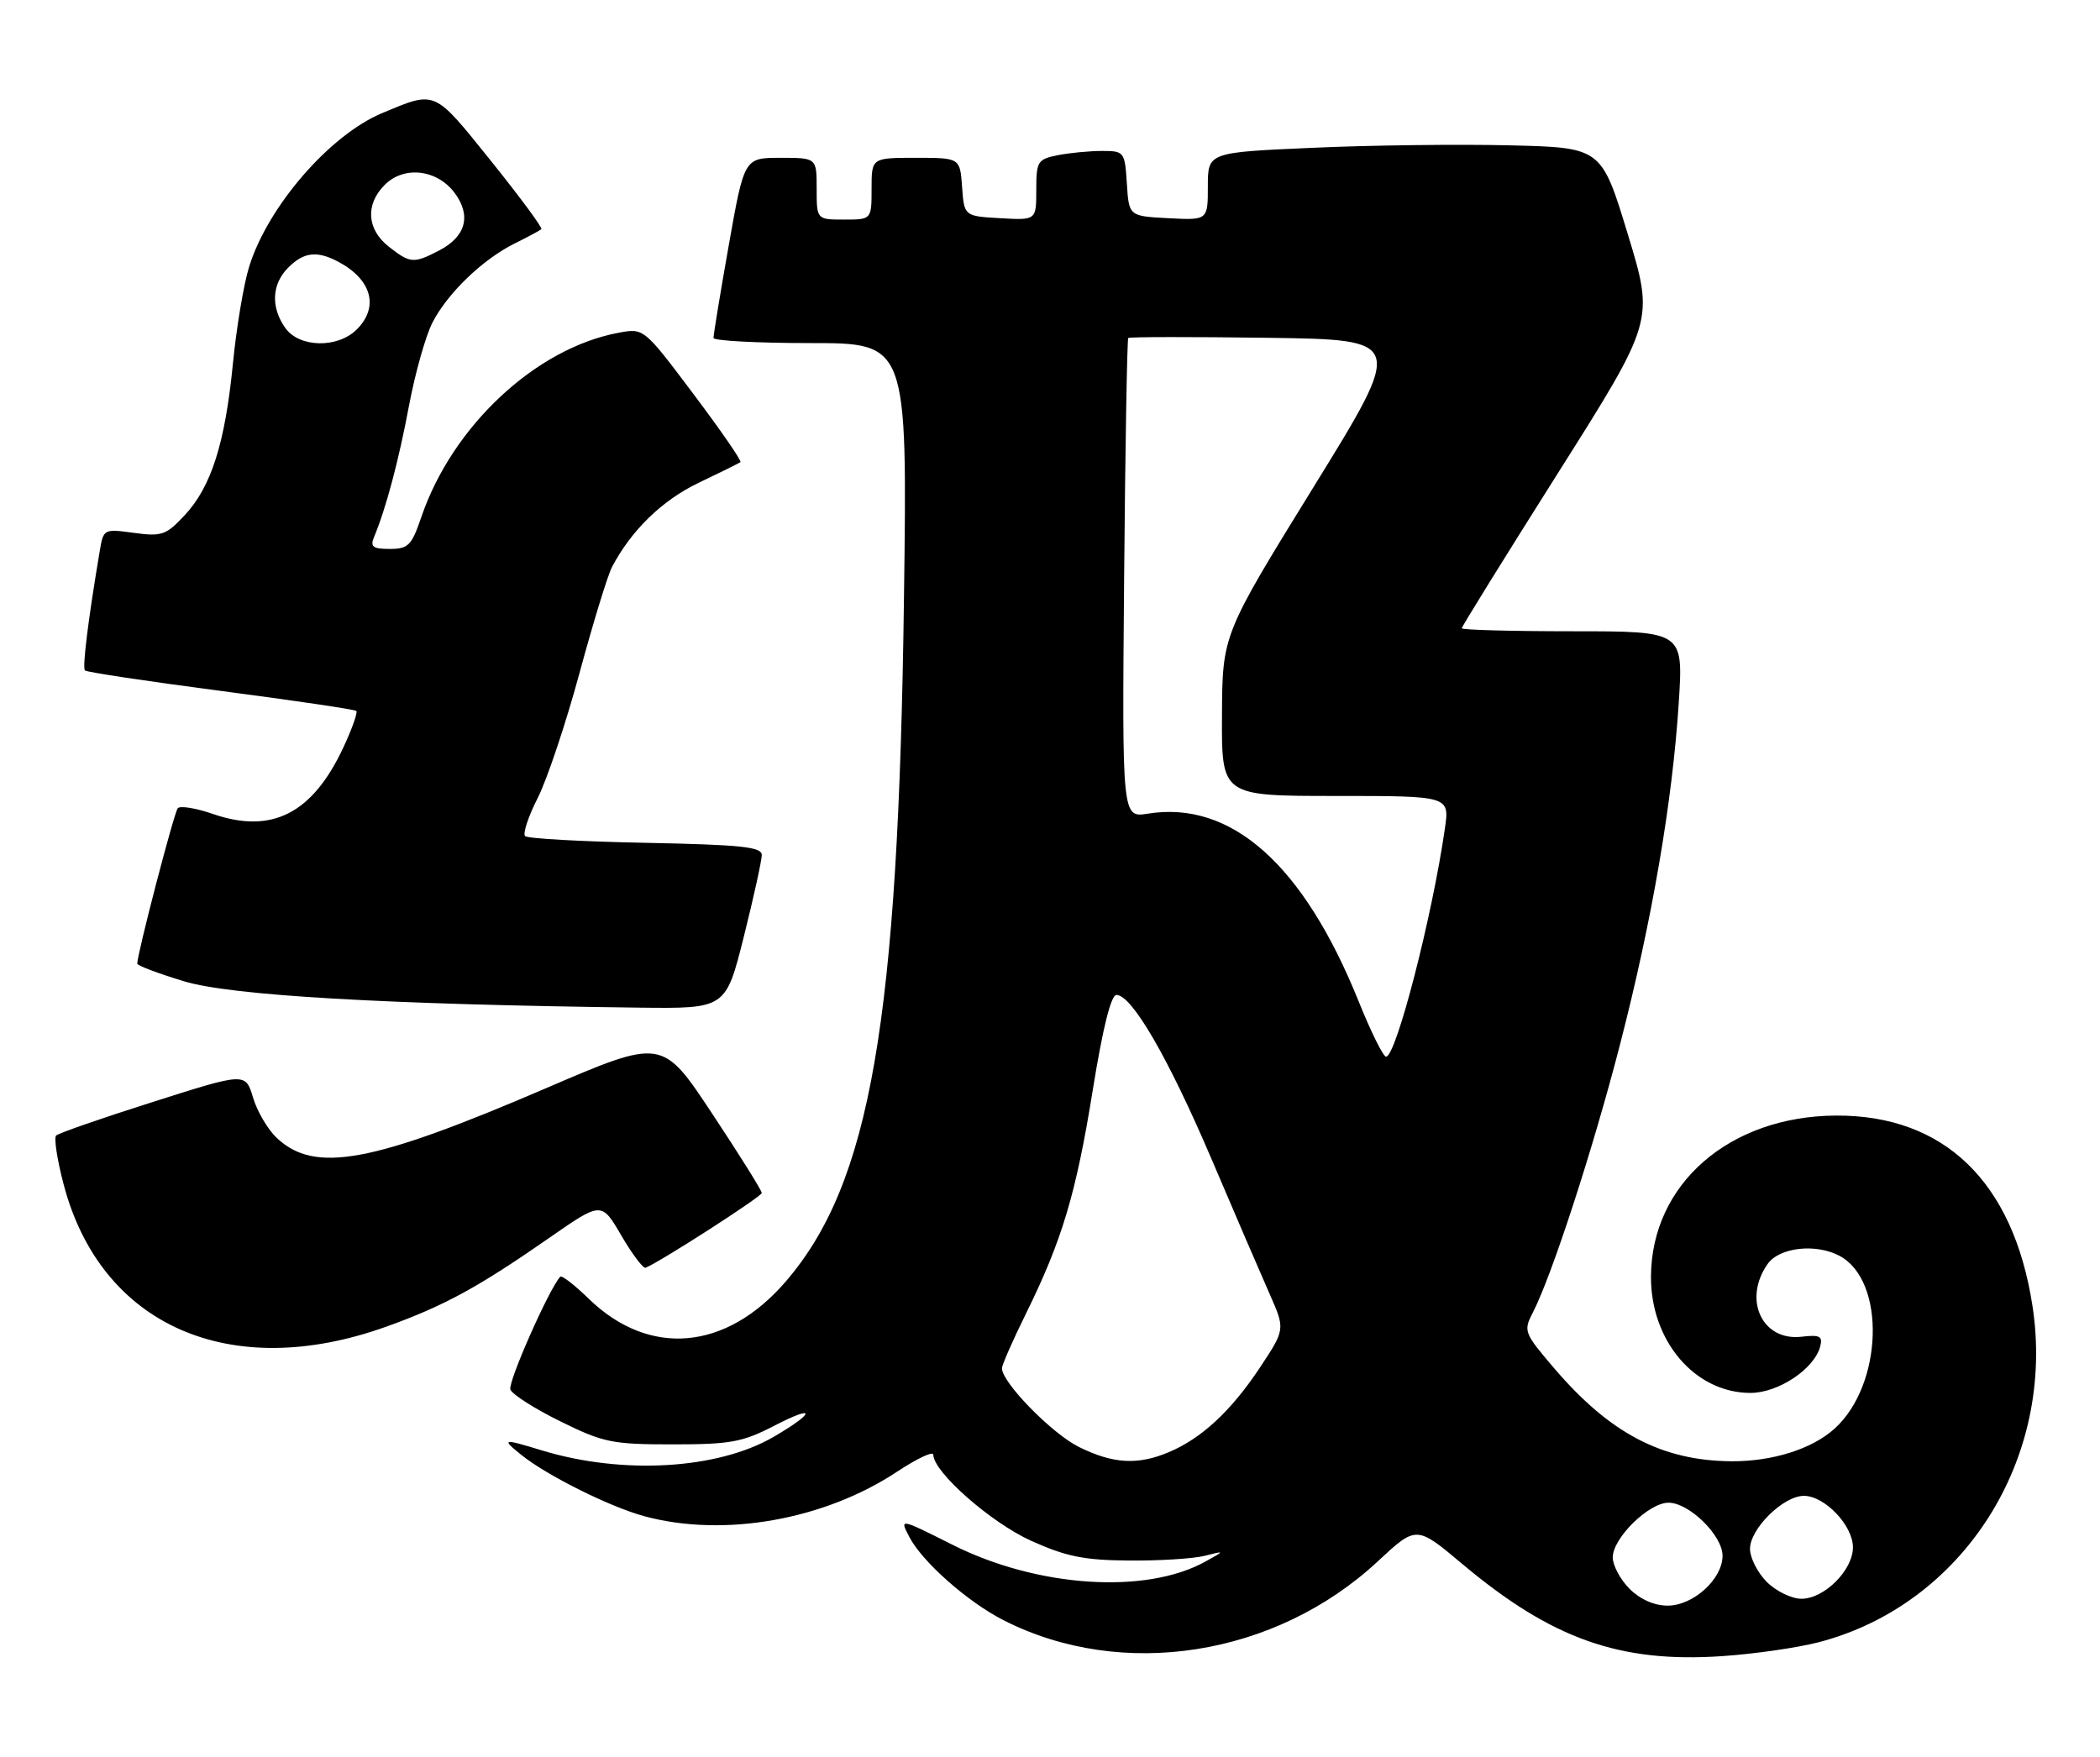 <?xml version="1.0" encoding="UTF-8" standalone="no"?>
<!DOCTYPE svg PUBLIC "-//W3C//DTD SVG 1.1//EN" "http://www.w3.org/Graphics/SVG/1.1/DTD/svg11.dtd" >
<svg xmlns="http://www.w3.org/2000/svg" xmlns:xlink="http://www.w3.org/1999/xlink" version="1.1" viewBox="0 0 306 256">
 <g >
 <path fill="currentColor"
d=" M 264.95 239.35 C 286.07 233.89 299.62 212.57 296.15 190.25 C 293.35 172.21 283.28 162.49 267.50 162.58 C 252.00 162.68 240.66 172.53 240.57 186.01 C 240.51 195.42 246.98 203.00 255.07 203.00 C 259.13 203.00 264.37 199.51 265.23 196.23 C 265.62 194.73 265.17 194.50 262.51 194.81 C 256.77 195.48 253.93 189.40 257.56 184.22 C 259.27 181.78 264.59 181.18 268.06 183.03 C 274.83 186.66 274.39 201.82 267.32 208.21 C 264.04 211.18 258.27 213.00 252.28 212.96 C 242.16 212.88 234.57 208.89 226.47 199.41 C 222.06 194.25 221.96 193.98 223.36 191.28 C 226.12 185.92 232.15 167.41 236.07 152.18 C 240.72 134.18 243.69 116.89 244.62 102.40 C 245.29 92.00 245.29 92.00 229.15 92.00 C 220.27 92.00 213.00 91.80 213.00 91.56 C 213.00 91.32 219.31 81.14 227.02 68.94 C 241.04 46.75 241.04 46.75 237.19 34.12 C 233.35 21.50 233.35 21.50 219.93 21.18 C 212.54 21.00 199.64 21.16 191.25 21.54 C 176.00 22.21 176.00 22.21 176.00 27.16 C 176.00 32.10 176.00 32.10 170.25 31.80 C 164.50 31.50 164.50 31.50 164.20 26.75 C 163.90 22.10 163.82 22.00 160.57 22.00 C 158.74 22.00 155.84 22.28 154.12 22.62 C 151.19 23.21 151.00 23.52 151.00 27.68 C 151.00 32.10 151.00 32.10 145.75 31.80 C 140.50 31.50 140.50 31.50 140.19 27.25 C 139.89 23.00 139.89 23.00 133.44 23.00 C 127.00 23.00 127.00 23.00 127.00 27.50 C 127.00 32.00 127.00 32.00 123.00 32.00 C 119.00 32.00 119.00 32.00 119.00 27.50 C 119.00 23.00 119.00 23.00 113.72 23.00 C 108.45 23.00 108.45 23.00 106.19 35.75 C 104.95 42.76 103.95 48.84 103.97 49.25 C 103.99 49.66 110.35 50.00 118.11 50.00 C 132.22 50.00 132.22 50.00 131.72 87.25 C 130.91 148.93 126.83 172.47 114.48 186.78 C 105.78 196.87 94.59 197.83 85.77 189.26 C 83.72 187.26 81.86 185.83 81.64 186.06 C 80.00 187.84 73.97 201.48 74.37 202.51 C 74.64 203.22 77.92 205.31 81.66 207.15 C 87.93 210.24 89.19 210.50 98.01 210.50 C 106.47 210.50 108.18 210.18 112.83 207.78 C 118.96 204.60 118.86 205.84 112.70 209.42 C 104.56 214.14 90.75 214.95 79.00 211.39 C 73.19 209.62 73.02 209.66 76.00 212.06 C 79.70 215.04 88.93 219.64 93.93 220.98 C 105.50 224.10 120.12 221.51 130.75 214.46 C 133.64 212.55 136.00 211.44 136.00 212.01 C 136.00 214.52 144.40 221.91 150.25 224.55 C 155.36 226.85 157.96 227.38 164.50 227.43 C 168.90 227.47 173.85 227.16 175.50 226.75 C 178.50 225.99 178.50 225.99 175.68 227.56 C 167.00 232.40 151.18 231.36 138.79 225.13 C 131.08 221.26 131.08 221.26 132.48 223.95 C 134.35 227.58 140.94 233.42 146.20 236.11 C 163.46 244.93 185.86 241.42 200.76 227.55 C 206.39 222.31 206.39 222.31 213.09 227.94 C 226.10 238.86 236.03 242.38 250.95 241.36 C 255.59 241.05 261.89 240.14 264.95 239.35 Z  M 56.27 193.35 C 64.69 190.33 69.65 187.63 80.07 180.38 C 87.65 175.11 87.65 175.11 90.54 180.07 C 92.13 182.79 93.72 184.90 94.07 184.76 C 96.34 183.82 111.00 174.38 111.00 173.86 C 111.00 173.50 107.74 168.28 103.75 162.26 C 96.50 151.31 96.50 151.31 79.50 158.62 C 54.15 169.52 45.88 171.05 40.34 165.85 C 39.03 164.62 37.47 161.97 36.87 159.96 C 35.77 156.30 35.77 156.30 22.29 160.59 C 14.87 162.94 8.52 165.15 8.18 165.49 C 7.84 165.83 8.33 169.03 9.27 172.60 C 14.67 193.19 33.52 201.51 56.27 193.35 Z  M 108.38 136.53 C 109.82 130.77 111.00 125.41 111.00 124.61 C 111.00 123.42 108.02 123.11 94.08 122.83 C 84.78 122.65 76.87 122.21 76.51 121.85 C 76.16 121.49 76.98 118.99 78.35 116.30 C 79.72 113.60 82.46 105.41 84.44 98.09 C 86.42 90.78 88.55 83.83 89.17 82.65 C 91.97 77.30 96.47 72.92 101.79 70.37 C 104.93 68.87 107.68 67.51 107.89 67.35 C 108.11 67.18 105.03 62.72 101.05 57.43 C 93.82 47.81 93.82 47.81 90.16 48.49 C 78.08 50.73 65.91 62.09 61.39 75.36 C 59.98 79.50 59.49 80.00 56.80 80.00 C 54.32 80.00 53.91 79.69 54.51 78.25 C 56.26 74.05 58.10 67.12 59.60 59.11 C 60.49 54.38 62.03 48.92 63.02 47.00 C 65.24 42.70 70.33 37.80 75.00 35.48 C 76.92 34.53 78.67 33.59 78.88 33.40 C 79.10 33.22 75.79 28.74 71.54 23.45 C 63.14 13.01 63.57 13.19 55.67 16.49 C 48.03 19.69 39.01 30.11 36.30 38.88 C 35.51 41.42 34.45 47.77 33.94 52.98 C 32.80 64.60 30.78 70.96 26.90 75.10 C 24.20 77.99 23.57 78.21 19.52 77.66 C 15.14 77.06 15.07 77.09 14.54 80.27 C 12.83 90.40 11.98 97.31 12.38 97.71 C 12.63 97.96 21.53 99.30 32.17 100.69 C 42.80 102.08 51.69 103.39 51.92 103.61 C 52.15 103.83 51.29 106.24 50.02 108.96 C 45.51 118.59 39.60 121.59 31.01 118.62 C 28.55 117.77 26.25 117.39 25.90 117.79 C 25.37 118.39 20.00 139.00 20.00 140.44 C 20.00 140.72 23.06 141.87 26.81 143.01 C 33.66 145.09 56.14 146.39 93.13 146.85 C 105.75 147.00 105.75 147.00 108.38 136.53 Z  M 237.45 231.55 C 236.10 230.20 235.00 228.14 235.00 226.97 C 235.00 224.16 240.25 219.00 243.12 219.00 C 246.14 219.00 251.00 223.77 251.00 226.73 C 251.00 230.13 246.74 234.00 243.00 234.00 C 241.05 234.00 239.00 233.09 237.45 231.55 Z  M 257.45 230.55 C 256.10 229.20 255.00 227.03 255.00 225.73 C 255.00 222.79 259.86 218.00 262.85 218.00 C 265.89 218.00 270.00 222.32 270.00 225.50 C 270.00 228.83 265.83 233.00 262.50 233.00 C 261.07 233.00 258.80 231.90 257.45 230.55 Z  M 157.22 210.88 C 153.28 208.93 146.00 201.49 146.00 199.41 C 146.00 198.92 147.57 195.35 149.48 191.48 C 154.76 180.78 156.81 173.93 159.24 158.81 C 160.69 149.82 161.89 145.00 162.68 145.00 C 164.93 145.00 170.24 154.17 176.53 168.90 C 179.95 176.93 183.77 185.80 185.02 188.62 C 187.28 193.73 187.28 193.73 183.56 199.35 C 179.37 205.65 175.06 209.65 170.28 211.65 C 165.76 213.55 162.18 213.33 157.22 210.88 Z  M 197.98 145.95 C 189.94 125.99 179.42 116.63 167.26 118.58 C 163.50 119.18 163.50 119.18 163.80 84.37 C 163.96 65.23 164.24 49.43 164.40 49.26 C 164.57 49.09 173.70 49.08 184.69 49.23 C 204.66 49.50 204.66 49.50 191.39 71.00 C 178.12 92.50 178.12 92.50 178.06 104.25 C 178.00 116.00 178.00 116.00 194.61 116.00 C 211.23 116.00 211.23 116.00 210.54 120.75 C 208.70 133.57 203.43 154.00 201.97 154.00 C 201.56 154.00 199.76 150.38 197.98 145.95 Z  M 41.56 47.78 C 39.43 44.75 39.60 41.40 42.00 39.00 C 44.28 36.72 46.19 36.50 49.32 38.16 C 54.17 40.75 55.26 44.74 52.00 48.00 C 49.20 50.80 43.59 50.68 41.56 47.78 Z  M 56.63 35.93 C 53.45 33.42 53.21 29.79 56.06 26.94 C 58.88 24.12 63.69 24.68 66.26 28.13 C 68.71 31.44 67.88 34.49 63.98 36.51 C 60.25 38.44 59.78 38.40 56.63 35.93 Z "/>
</g>
</svg>